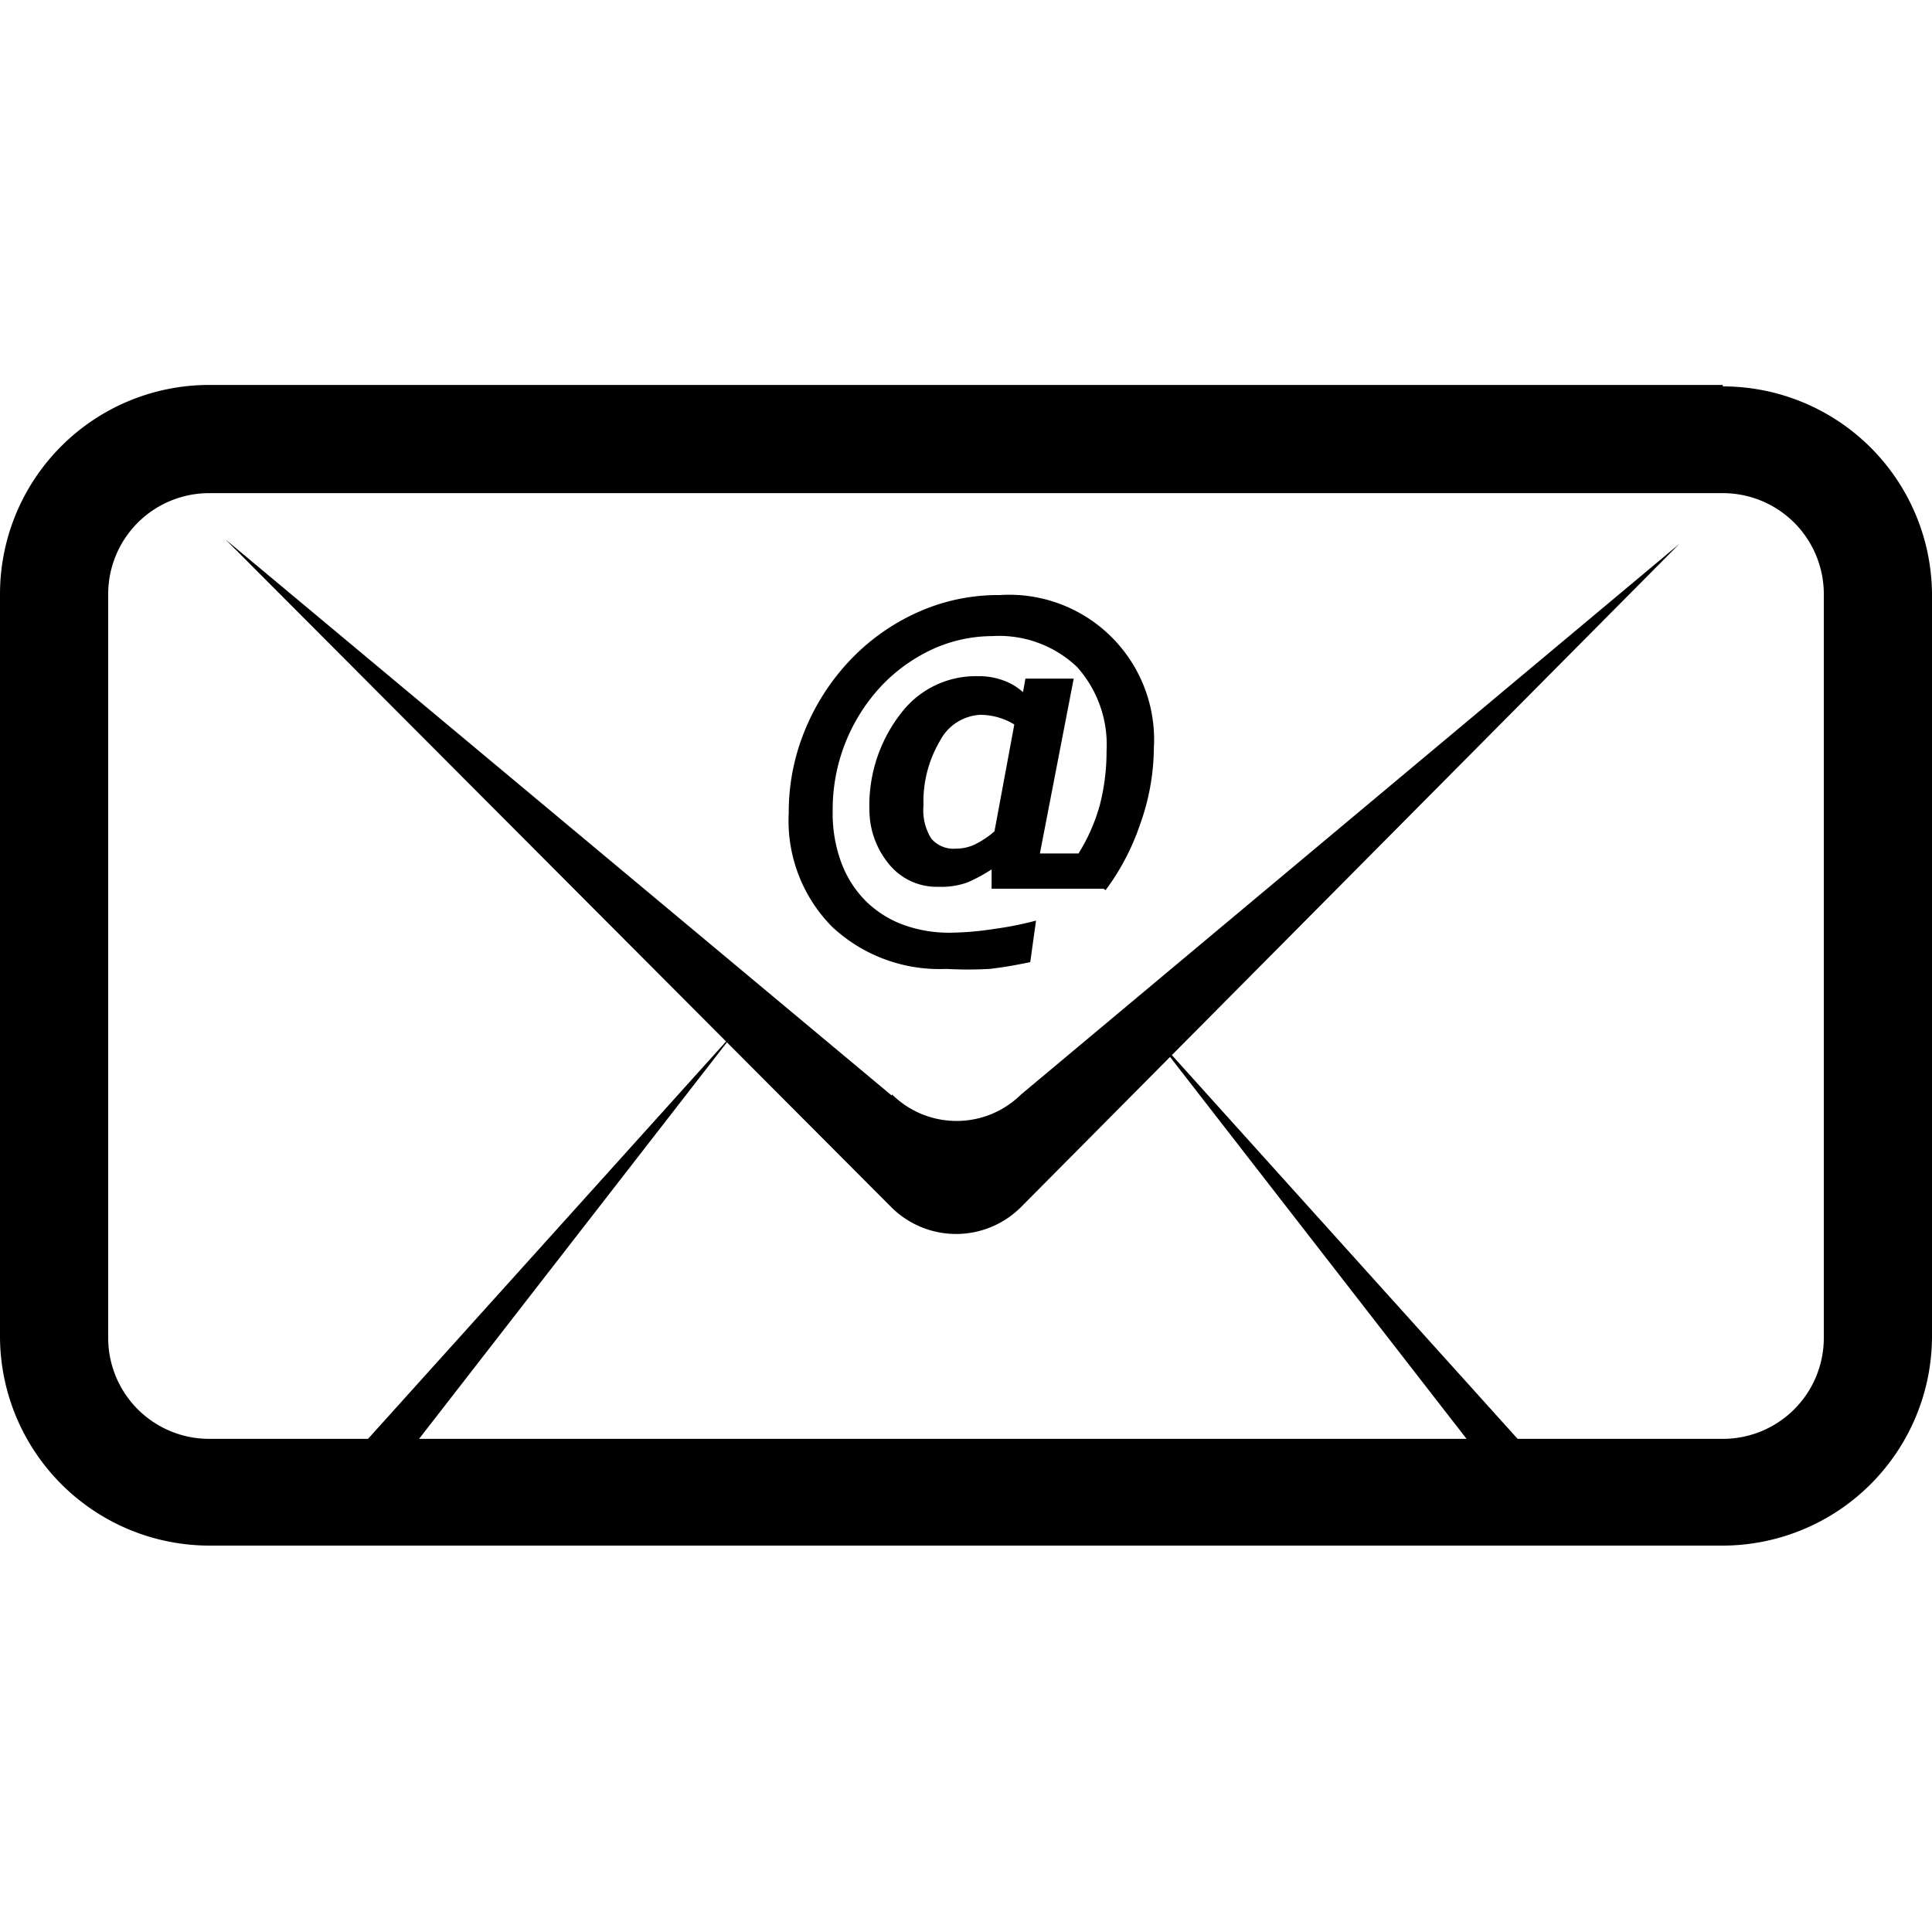 <svg xmlns="http://www.w3.org/2000/svg" id="_01" data-name="01" viewBox="0 0 40 40">
    <defs>
        <style>
            .cls-2{fill:#5a5a5a;}
        </style>
    </defs>
    <title>
        email_01
    </title>
    <path d="M35.67,10.21a2.09,2.09,0,0,1,2.09,2.09V27.7a2.09,2.09,0,0,1-2.09,2.09H4.33A2.09,2.09,0,0,1,2.24,27.7V12.3a2.09,2.09,0,0,1,2.09-2.09H35.67m0-2.24H4.33A4.33,4.33,0,0,0,0,12.3V27.7A4.34,4.34,0,0,0,4.33,32H35.67A4.34,4.34,0,0,0,40,27.7V12.3A4.33,4.33,0,0,0,35.67,8" class="fill-p"/>
    <polygon points="23.78 21.31 31.79 30.2 31.07 30.7 23.78 21.31" class="fill-p"/>
    <polygon points="15.26 21.31 7.97 30.7 7.25 30.2 15.26 21.31" class="fill-p"/>
    <path d="M20.59,17.21,21,15a1.31,1.31,0,0,0-.31-.14,1.34,1.34,0,0,0-.4-.06,1,1,0,0,0-.83.54,2.47,2.47,0,0,0-.34,1.34,1.1,1.1,0,0,0,.16.68.6.6,0,0,0,.51.21.9.9,0,0,0,.4-.09,1.86,1.86,0,0,0,.39-.26m2.27,1.18H20.53V18a3.42,3.42,0,0,1-.5.27,1.61,1.61,0,0,1-.6.09,1.27,1.27,0,0,1-1-.44A1.77,1.77,0,0,1,18,16.76a3.1,3.1,0,0,1,.66-2A1.94,1.94,0,0,1,20.25,14a1.44,1.44,0,0,1,.53.09,1.22,1.22,0,0,1,.4.24l.05-.28h1l-.7,3.62h.8a3.86,3.86,0,0,0,.44-1,4.47,4.47,0,0,0,.14-1.12,2.41,2.41,0,0,0-.61-1.74,2.34,2.34,0,0,0-1.76-.64,3,3,0,0,0-1.23.27,3.45,3.45,0,0,0-1.07.77,3.74,3.74,0,0,0-1,2.58,2.91,2.91,0,0,0,.19,1.1,2.22,2.22,0,0,0,.51.78,2.19,2.19,0,0,0,.77.48,2.77,2.77,0,0,0,1,.16,6.3,6.3,0,0,0,.89-.08,6.85,6.85,0,0,0,.85-.17l-.12.86c-.29.06-.57.11-.84.14a7.86,7.86,0,0,1-.9,0,3.25,3.25,0,0,1-2.36-.87,3.12,3.12,0,0,1-.9-2.36,4.45,4.45,0,0,1,.33-1.7,4.68,4.68,0,0,1,.92-1.44,4.43,4.43,0,0,1,1.39-1,4.06,4.06,0,0,1,1.73-.37,3,3,0,0,1,3.19,3.16,4.79,4.79,0,0,1-.29,1.6,4.9,4.9,0,0,1-.71,1.35" class="fill-p"/>
    <path d="M18.46,22.68,4.67,11.17,18.46,25a1.9,1.9,0,0,0,2.67,0L34.77,11.26,21.14,22.66a1.9,1.9,0,0,1-2.67,0" class="fill-p"/>
</svg>
